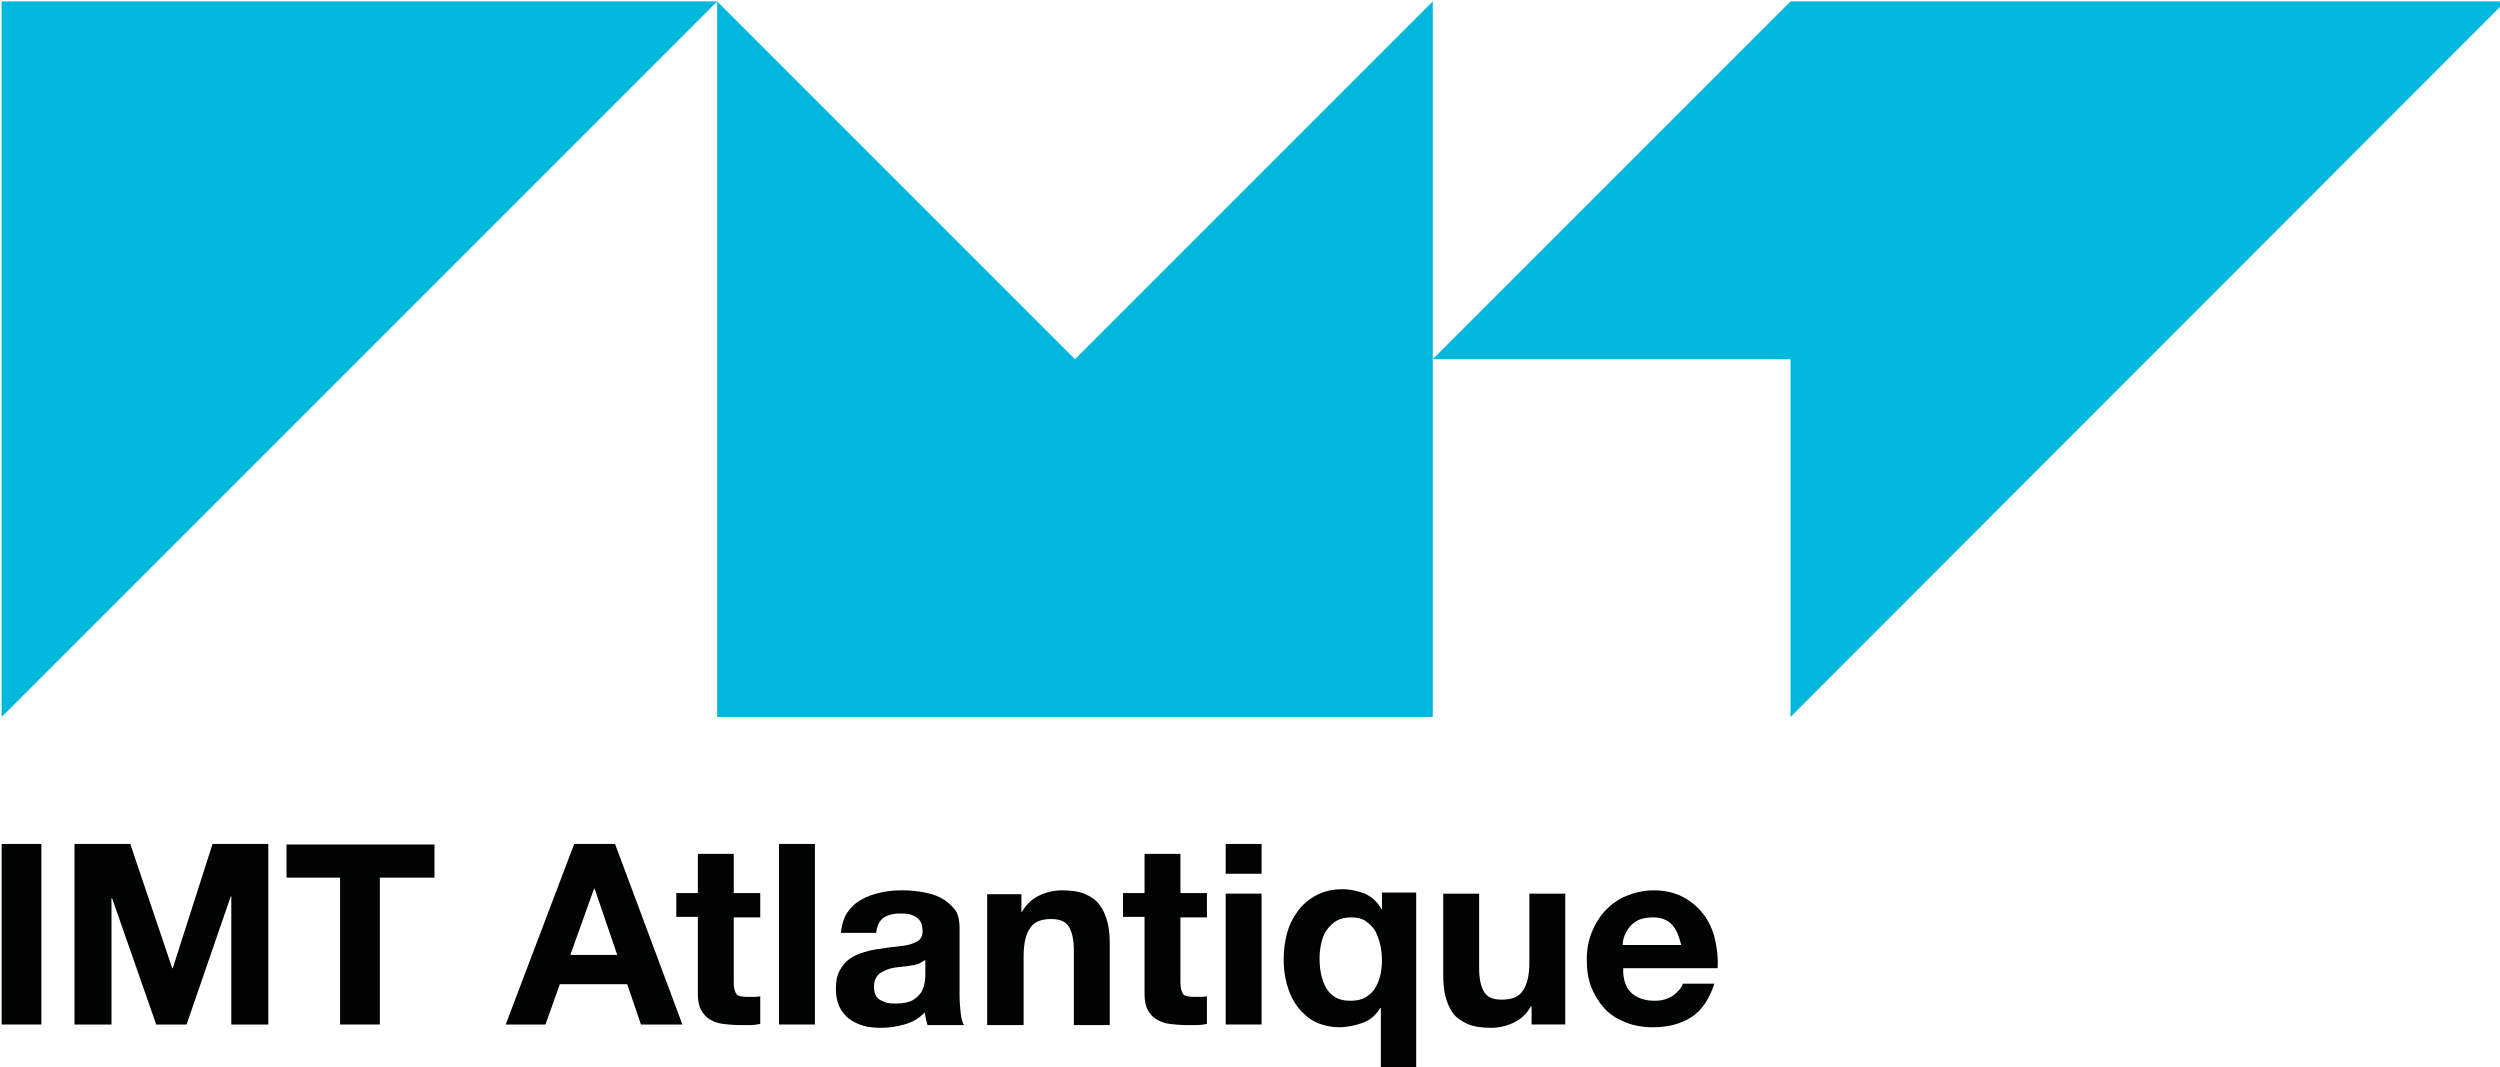 <?xml version="1.0" encoding="UTF-8" standalone="no"?>
<!-- Created with Inkscape (http://www.inkscape.org/) -->

<svg
   width="119.989mm"
   height="51.223mm"
   viewBox="0 0 119.989 51.223"
   version="1.1"
   id="svg2646"
   inkscape:version="1.2.2 (b0a8486541, 2022-12-01)"
   sodipodi:docname="vercel.svg"
   xmlns:inkscape="http://www.inkscape.org/namespaces/inkscape"
   xmlns:sodipodi="http://sodipodi.sourceforge.net/DTD/sodipodi-0.dtd"
   xmlns="http://www.w3.org/2000/svg"
   xmlns:svg="http://www.w3.org/2000/svg">
  <sodipodi:namedview
     id="namedview2648"
     pagecolor="#ffffff"
     bordercolor="#000000"
     borderopacity="0.25"
     inkscape:showpageshadow="2"
     inkscape:pageopacity="0.0"
     inkscape:pagecheckerboard="0"
     inkscape:deskcolor="#d1d1d1"
     inkscape:document-units="mm"
     showgrid="false"
     inkscape:zoom="1.6832734"
     inkscape:cx="180.60049"
     inkscape:cy="177.33305"
     inkscape:window-width="1920"
     inkscape:window-height="999"
     inkscape:window-x="0"
     inkscape:window-y="44"
     inkscape:window-maximized="1"
     inkscape:current-layer="g116" />
  <defs
     id="defs2643" />
  <g
     inkscape:label="Calque 1"
     inkscape:groupmode="layer"
     id="layer1"
     transform="translate(-46.87,-91.109)">
    <g
       id="g3347"
       transform="translate(181.48,46.487)">
      <g
         id="g126"
         transform="matrix(0.265,0,0,0.265,-183.955,2.13)">
        <g
           id="g116">
          <path
             class="st1"
             d="m 193.7,313.2 v 32.7 h -7.2 v -32.7 z"
             id="path8"
             style="fill:#010202" />
          <path
             class="st1"
             d="m 209.8,313.2 7.6,22.5 h 0.1 l 7.2,-22.5 h 10.1 v 32.7 h -6.7 V 322.7 H 228 l -8,23.2 h -5.5 l -8,-22.9 h -0.1 v 22.9 h -6.7 v -32.7 z"
             id="path10"
             style="fill:#010202" />
          <path
             class="st1"
             d="m 238.1,319.3 v -6 h 26.8 v 6 H 255 v 26.6 h -7.2 v -26.6 z"
             id="path12"
             style="fill:#010202" />
          <path
             class="st1"
             d="m 297.6,313.2 12.2,32.7 h -7.5 l -2.5,-7.3 h -12.2 l -2.6,7.3 h -7.2 l 12.4,-32.7 z m 0.4,20.1 -4.1,-12 h -0.1 l -4.3,12 z"
             id="path14"
             style="fill:#010202" />
          <path
             class="st1"
             d="m 323.9,322.2 v 4.3 h -4.8 v 11.7 c 0,1.1 0.2,1.8 0.5,2.2 0.3,0.4 1.1,0.5 2.2,0.5 0.4,0 0.7,0 1.1,0 0.3,0 0.7,-0.1 1,-0.1 v 5 c -0.5,0.1 -1.2,0.2 -1.8,0.2 -0.7,0 -1.3,0 -2,0 -1,0 -2,-0.1 -2.9,-0.2 -0.9,-0.1 -1.7,-0.4 -2.4,-0.8 -0.7,-0.4 -1.2,-1 -1.6,-1.7 -0.4,-0.7 -0.6,-1.7 -0.6,-2.9 v -14 h -3.9 v -4.3 h 3.9 V 315 h 6.5 v 7.1 h 4.8 z"
             id="path16"
             style="fill:#010202" />
          <path
             class="st1"
             d="m 333.8,313.2 v 32.7 h -6.5 v -32.7 z"
             id="path18"
             style="fill:#010202" />
          <path
             class="st1"
             d="m 338.5,329.5 c 0.1,-1.5 0.5,-2.8 1.1,-3.8 0.7,-1 1.5,-1.8 2.6,-2.4 1,-0.6 2.2,-1 3.5,-1.3 1.3,-0.3 2.6,-0.4 3.9,-0.4 1.2,0 2.4,0.1 3.6,0.3 1.2,0.2 2.3,0.5 3.3,1 1,0.5 1.8,1.2 2.5,2 0.7,0.8 1,2 1,3.5 v 12.3 c 0,1.1 0.1,2.1 0.2,3.1 0.1,1 0.3,1.7 0.6,2.2 h -6.6 c -0.1,-0.4 -0.2,-0.7 -0.3,-1.1 -0.1,-0.4 -0.1,-0.8 -0.2,-1.2 -1,1.1 -2.3,1.8 -3.7,2.2 -1.4,0.4 -2.8,0.6 -4.3,0.6 -1.1,0 -2.2,-0.1 -3.2,-0.4 -1,-0.3 -1.8,-0.7 -2.6,-1.3 -0.7,-0.6 -1.3,-1.3 -1.7,-2.2 -0.4,-0.9 -0.6,-1.9 -0.6,-3.2 0,-1.3 0.2,-2.4 0.7,-3.3 0.5,-0.9 1.1,-1.6 1.8,-2.1 0.7,-0.5 1.6,-0.9 2.6,-1.2 1,-0.3 1.9,-0.5 2.9,-0.6 1,-0.2 1.9,-0.3 2.9,-0.4 0.9,-0.1 1.8,-0.2 2.5,-0.4 0.7,-0.2 1.3,-0.5 1.7,-0.8 0.4,-0.4 0.6,-0.9 0.6,-1.5 0,-0.7 -0.1,-1.3 -0.3,-1.7 -0.2,-0.4 -0.5,-0.7 -0.9,-1 -0.4,-0.2 -0.8,-0.4 -1.3,-0.5 -0.5,-0.1 -1,-0.1 -1.6,-0.1 -1.3,0 -2.3,0.3 -3,0.8 -0.7,0.5 -1.2,1.5 -1.3,2.7 h -6.4 z m 15.1,4.8 c -0.3,0.2 -0.6,0.4 -1,0.6 -0.4,0.1 -0.9,0.3 -1.3,0.3 -0.5,0.1 -1,0.2 -1.5,0.2 -0.5,0.1 -1,0.1 -1.6,0.2 -0.5,0.1 -1,0.2 -1.4,0.4 -0.5,0.2 -0.9,0.4 -1.2,0.6 -0.4,0.3 -0.6,0.6 -0.8,1 -0.2,0.4 -0.3,0.9 -0.3,1.5 0,0.6 0.1,1.1 0.3,1.5 0.2,0.4 0.5,0.7 0.9,0.9 0.4,0.2 0.8,0.4 1.3,0.5 0.5,0.1 1,0.1 1.5,0.1 1.3,0 2.3,-0.2 3,-0.6 0.7,-0.4 1.2,-0.9 1.6,-1.5 0.3,-0.6 0.5,-1.2 0.6,-1.8 0.1,-0.6 0.1,-1.1 0.1,-1.5 v -2.4 z"
             id="path20"
             style="fill:#010202" />
          <path
             class="st1"
             d="m 371.2,322.2 v 3.3 h 0.1 c 0.8,-1.4 1.9,-2.4 3.2,-3 1.3,-0.6 2.7,-0.9 4,-0.9 1.7,0 3.2,0.2 4.3,0.7 1.1,0.5 2,1.1 2.6,2 0.6,0.8 1.1,1.9 1.4,3.1 0.3,1.2 0.4,2.5 0.4,4 V 346 h -6.5 v -13.4 c 0,-2 -0.3,-3.4 -0.9,-4.4 -0.6,-1 -1.7,-1.4 -3.2,-1.4 -1.8,0 -3.1,0.5 -3.8,1.6 -0.8,1.1 -1.2,2.8 -1.2,5.2 V 346 H 365 v -23.7 h 6.2 z"
             id="path22"
             style="fill:#010202" />
          <path
             class="st1"
             d="m 404.8,322.2 v 4.3 H 400 v 11.7 c 0,1.1 0.2,1.8 0.5,2.2 0.3,0.4 1.1,0.5 2.2,0.5 0.4,0 0.7,0 1.1,0 0.3,0 0.7,-0.1 1,-0.1 v 5 c -0.5,0.1 -1.2,0.2 -1.8,0.2 -0.7,0 -1.3,0 -2,0 -1,0 -2,-0.1 -2.9,-0.2 -0.9,-0.1 -1.7,-0.4 -2.4,-0.8 -0.7,-0.4 -1.2,-1 -1.6,-1.7 -0.4,-0.7 -0.6,-1.7 -0.6,-2.9 v -14 h -3.9 v -4.3 h 3.9 V 315 h 6.5 v 7.1 h 4.8 z"
             id="path24"
             style="fill:#010202" />
          <path
             class="st1"
             d="m 408.2,318.6 v -5.4 h 6.5 v 5.4 z m 6.5,3.6 v 23.7 h -6.5 v -23.7 z"
             id="path26"
             style="fill:#010202" />
          <path
             class="st1"
             d="m 436.3,354.2 v -11.3 h -0.1 c -0.8,1.3 -1.8,2.2 -3.2,2.7 -1.4,0.5 -2.8,0.8 -4.3,0.8 -1.1,0 -2.2,-0.2 -3.4,-0.6 -1.2,-0.4 -2.2,-1.1 -3.2,-2.1 -1,-1 -1.8,-2.2 -2.4,-3.8 -0.6,-1.6 -1,-3.5 -1,-5.8 0,-1.6 0.2,-3.2 0.6,-4.7 0.4,-1.5 1.1,-2.9 2,-4.1 0.9,-1.2 2,-2.1 3.3,-2.8 1.3,-0.7 2.9,-1.1 4.7,-1.1 1.5,0 2.8,0.3 4.1,0.8 1.3,0.6 2.3,1.5 3,2.8 h 0.1 v -3 h 6.2 v 31.9 h -6.4 z m -10.8,-17.3 c 0.2,0.9 0.5,1.7 0.9,2.4 0.4,0.7 1,1.3 1.7,1.7 0.7,0.4 1.6,0.6 2.7,0.6 1.1,0 2,-0.2 2.7,-0.6 0.7,-0.4 1.3,-1 1.7,-1.6 0.4,-0.6 0.8,-1.5 1,-2.4 0.2,-0.9 0.3,-1.8 0.3,-2.8 0,-0.9 -0.1,-1.8 -0.3,-2.7 -0.2,-0.9 -0.5,-1.7 -0.9,-2.5 -0.4,-0.7 -1,-1.3 -1.7,-1.8 -0.7,-0.5 -1.6,-0.7 -2.6,-0.7 -1.1,0 -2,0.2 -2.7,0.6 -0.7,0.4 -1.3,1 -1.8,1.7 -0.5,0.7 -0.8,1.5 -1,2.4 -0.2,0.9 -0.3,1.8 -0.3,2.8 0,1 0.1,2 0.3,2.9 z"
             id="path28"
             style="fill:#010202" />
          <path
             class="st1"
             d="m 463.6,345.9 v -3.3 h -0.1 c -0.8,1.4 -1.9,2.4 -3.2,3 -1.3,0.6 -2.7,0.9 -4,0.9 -1.7,0 -3.2,-0.2 -4.3,-0.7 -1.1,-0.5 -2,-1.1 -2.6,-1.9 -0.6,-0.8 -1.1,-1.9 -1.4,-3.1 -0.3,-1.2 -0.4,-2.5 -0.4,-4 v -14.6 h 6.5 v 13.4 c 0,2 0.3,3.4 0.9,4.4 0.6,1 1.7,1.4 3.2,1.4 1.8,0 3.1,-0.5 3.8,-1.6 0.8,-1.1 1.2,-2.8 1.2,-5.2 v -12.4 h 6.5 v 23.7 z"
             id="path30"
             style="fill:#010202" />
          <path
             class="st1"
             d="m 481.7,340.2 c 1,0.9 2.4,1.4 4.2,1.4 1.3,0 2.4,-0.3 3.4,-1 0.9,-0.7 1.5,-1.4 1.7,-2.1 h 5.7 c -0.9,2.8 -2.3,4.9 -4.2,6.1 -1.9,1.2 -4.2,1.8 -6.9,1.8 -1.9,0 -3.5,-0.3 -5,-0.9 -1.5,-0.6 -2.8,-1.4 -3.8,-2.5 -1,-1.1 -1.8,-2.4 -2.4,-3.9 -0.6,-1.5 -0.8,-3.2 -0.8,-5 0,-1.8 0.3,-3.4 0.9,-4.9 0.6,-1.5 1.4,-2.8 2.5,-4 1.1,-1.1 2.3,-2 3.8,-2.6 1.5,-0.6 3.1,-1 4.9,-1 2,0 3.8,0.4 5.3,1.2 1.5,0.8 2.7,1.8 3.7,3.1 1,1.3 1.7,2.8 2.1,4.5 0.4,1.7 0.6,3.4 0.5,5.3 h -17.1 c -0.1,2 0.5,3.6 1.5,4.5 z m 7.3,-12.4 c -0.8,-0.9 -2,-1.3 -3.5,-1.3 -1,0 -1.9,0.2 -2.6,0.5 -0.7,0.4 -1.2,0.8 -1.6,1.3 -0.4,0.5 -0.7,1.1 -0.9,1.6 -0.2,0.6 -0.3,1.1 -0.3,1.6 h 10.6 c -0.4,-1.6 -0.9,-2.9 -1.7,-3.7 z"
             id="path32"
             style="fill:#010202" />
        </g>
      </g>
      <g
         id="g136"
         transform="matrix(0.265,0,0,0.265,-183.955,2.13)">
        <g
           id="g134">
          <polygon
             class="st2"
             points="186.5,160.6 316.1,160.6 186.5,290.2 "
             id="polygon128"
             style="fill:#00b8de" />
          <polygon
             class="st2"
             points="316.1,290.2 316.1,160.6 380.9,225.4 445.7,160.6 445.7,290.2 "
             id="polygon130"
             style="fill:#00b8de" />
          <polygon
             class="st2"
             points="445.7,225.4 510.5,160.6 640,160.6 510.5,290.2 510.5,225.4 "
             id="polygon132"
             style="fill:#00b8de" />
        </g>
      </g>
    </g>
  </g>
</svg>
